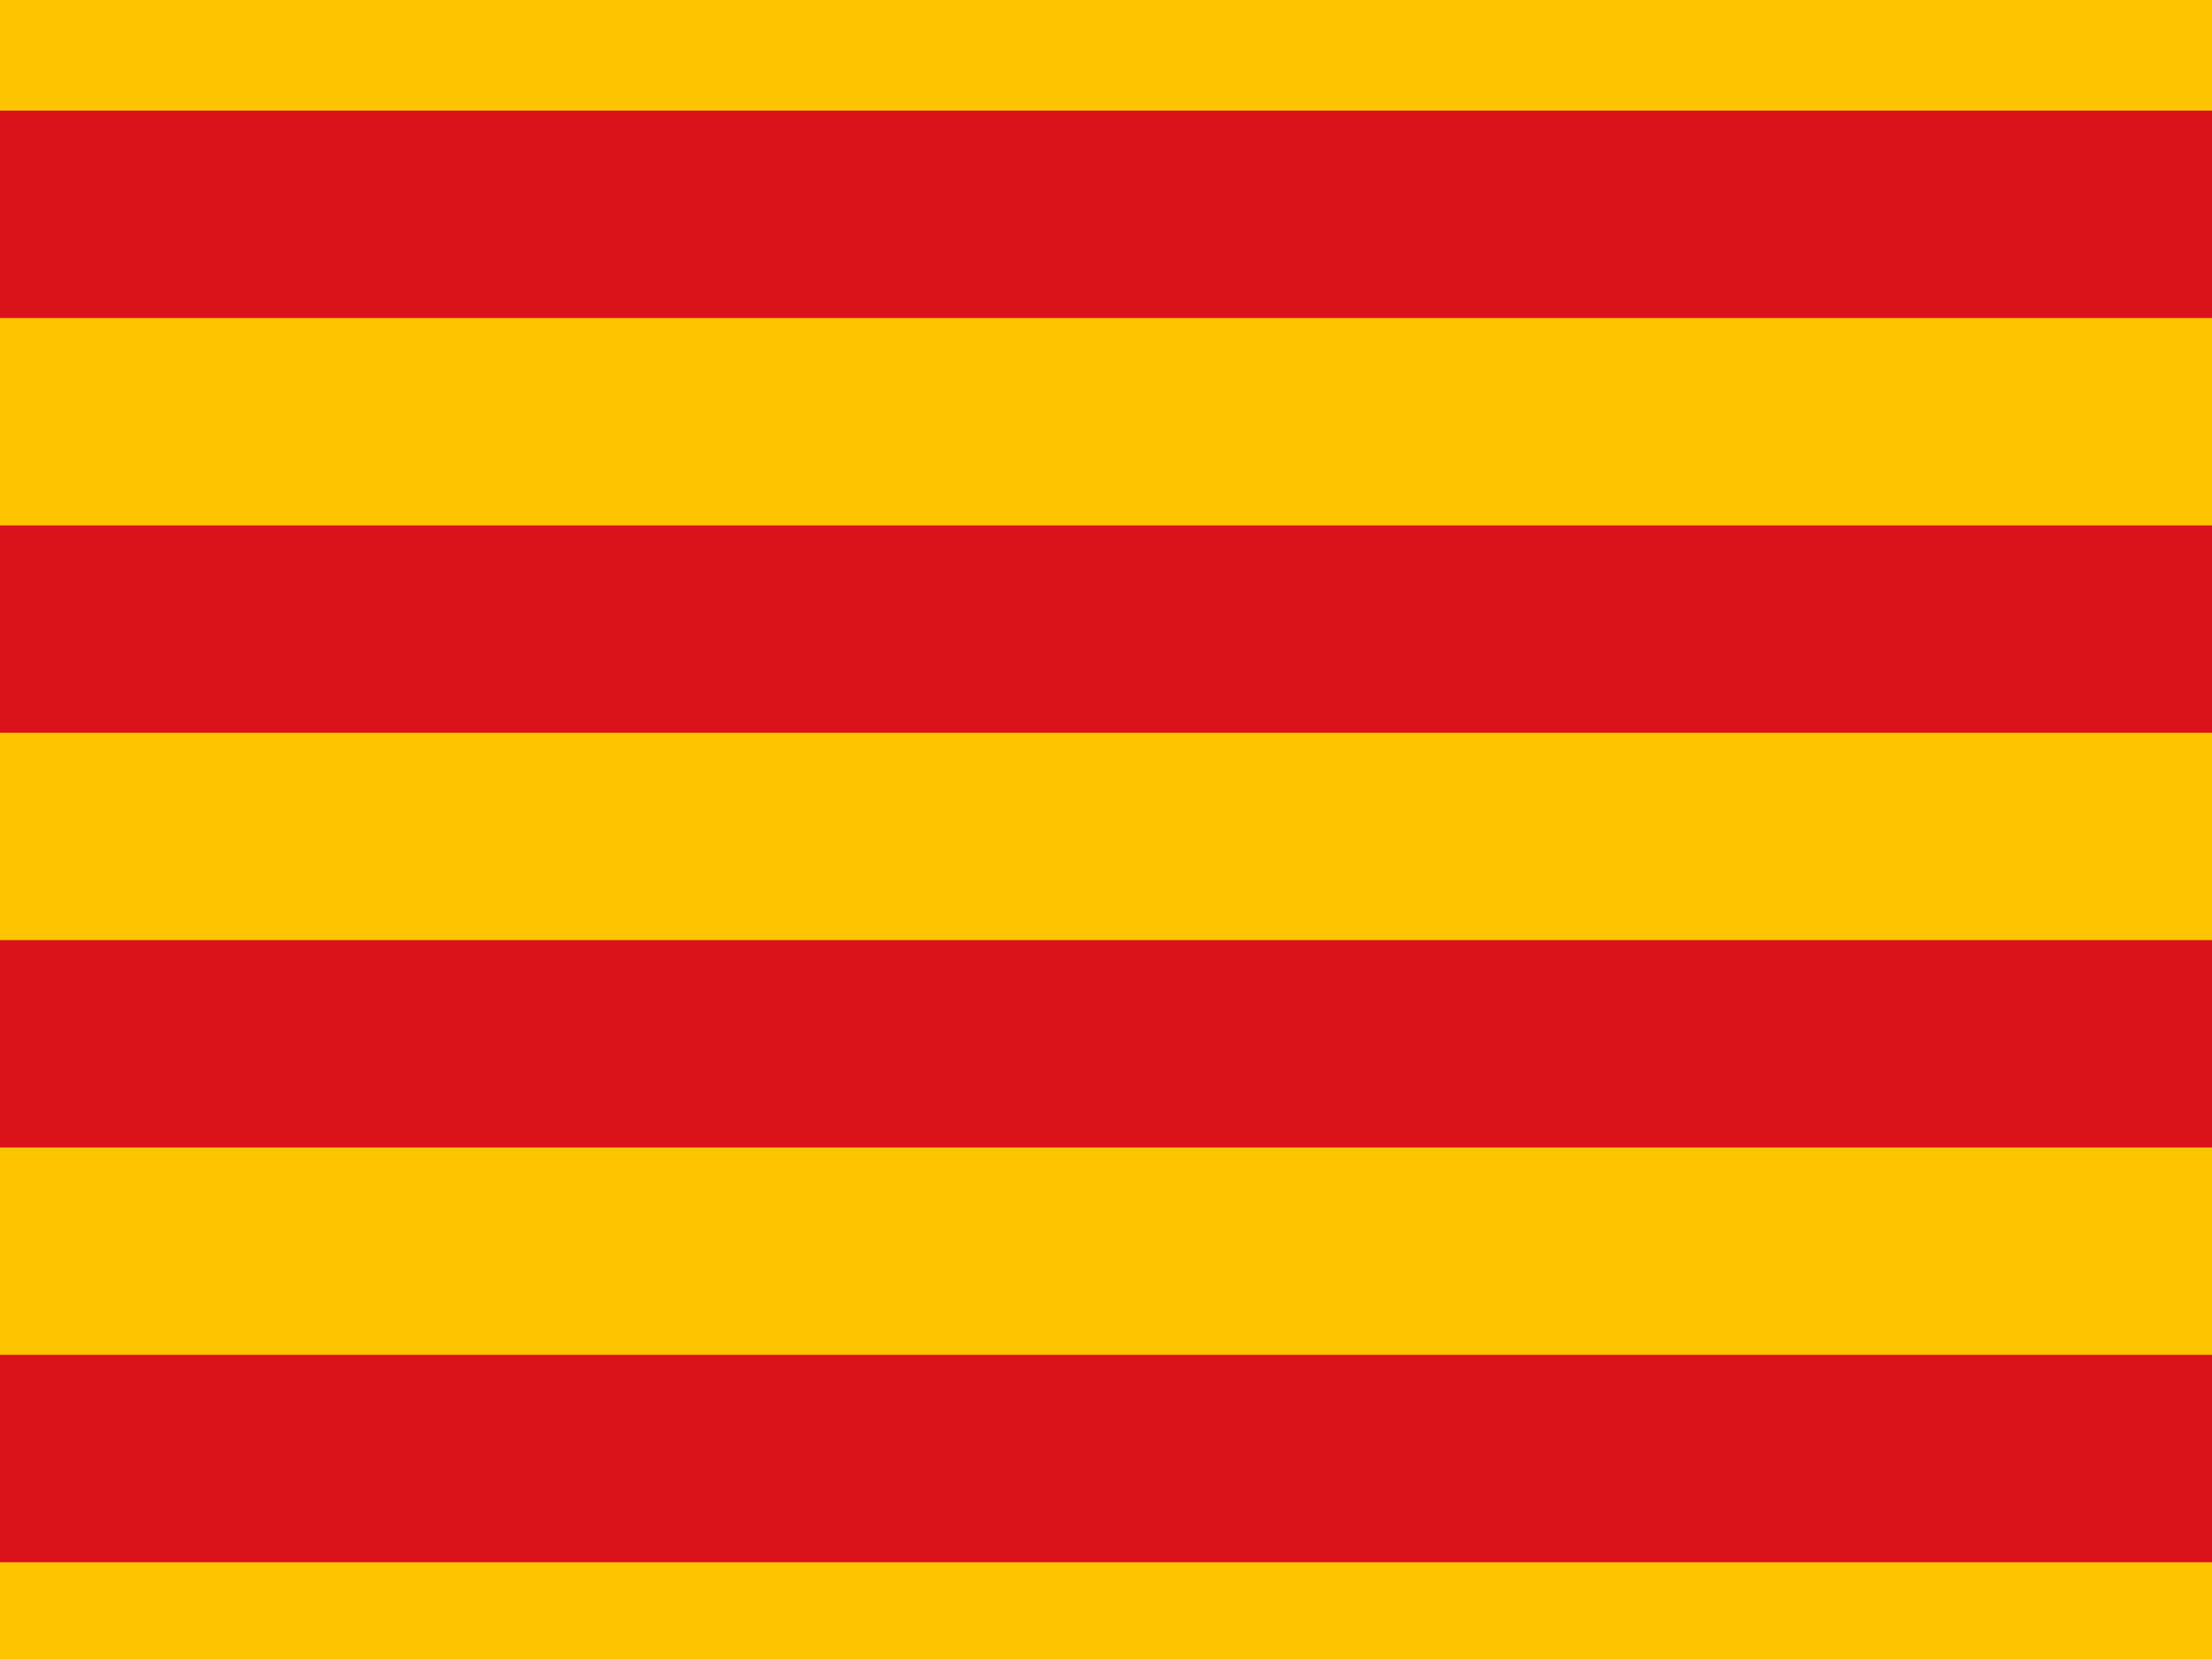 <svg viewBox="0 0 16 12" xmlns="http://www.w3.org/2000/svg">
 <path d="m0 0h16v12h-16z" fill="#ffc400"/>
 <path d="m0 0.8v1.5h16v-1.5zm0 3v1.5h16v-1.5zm0 3v1.5h16v-1.5zm0 3v1.5h16v-1.5z" fill="#da121a"/>
</svg>
